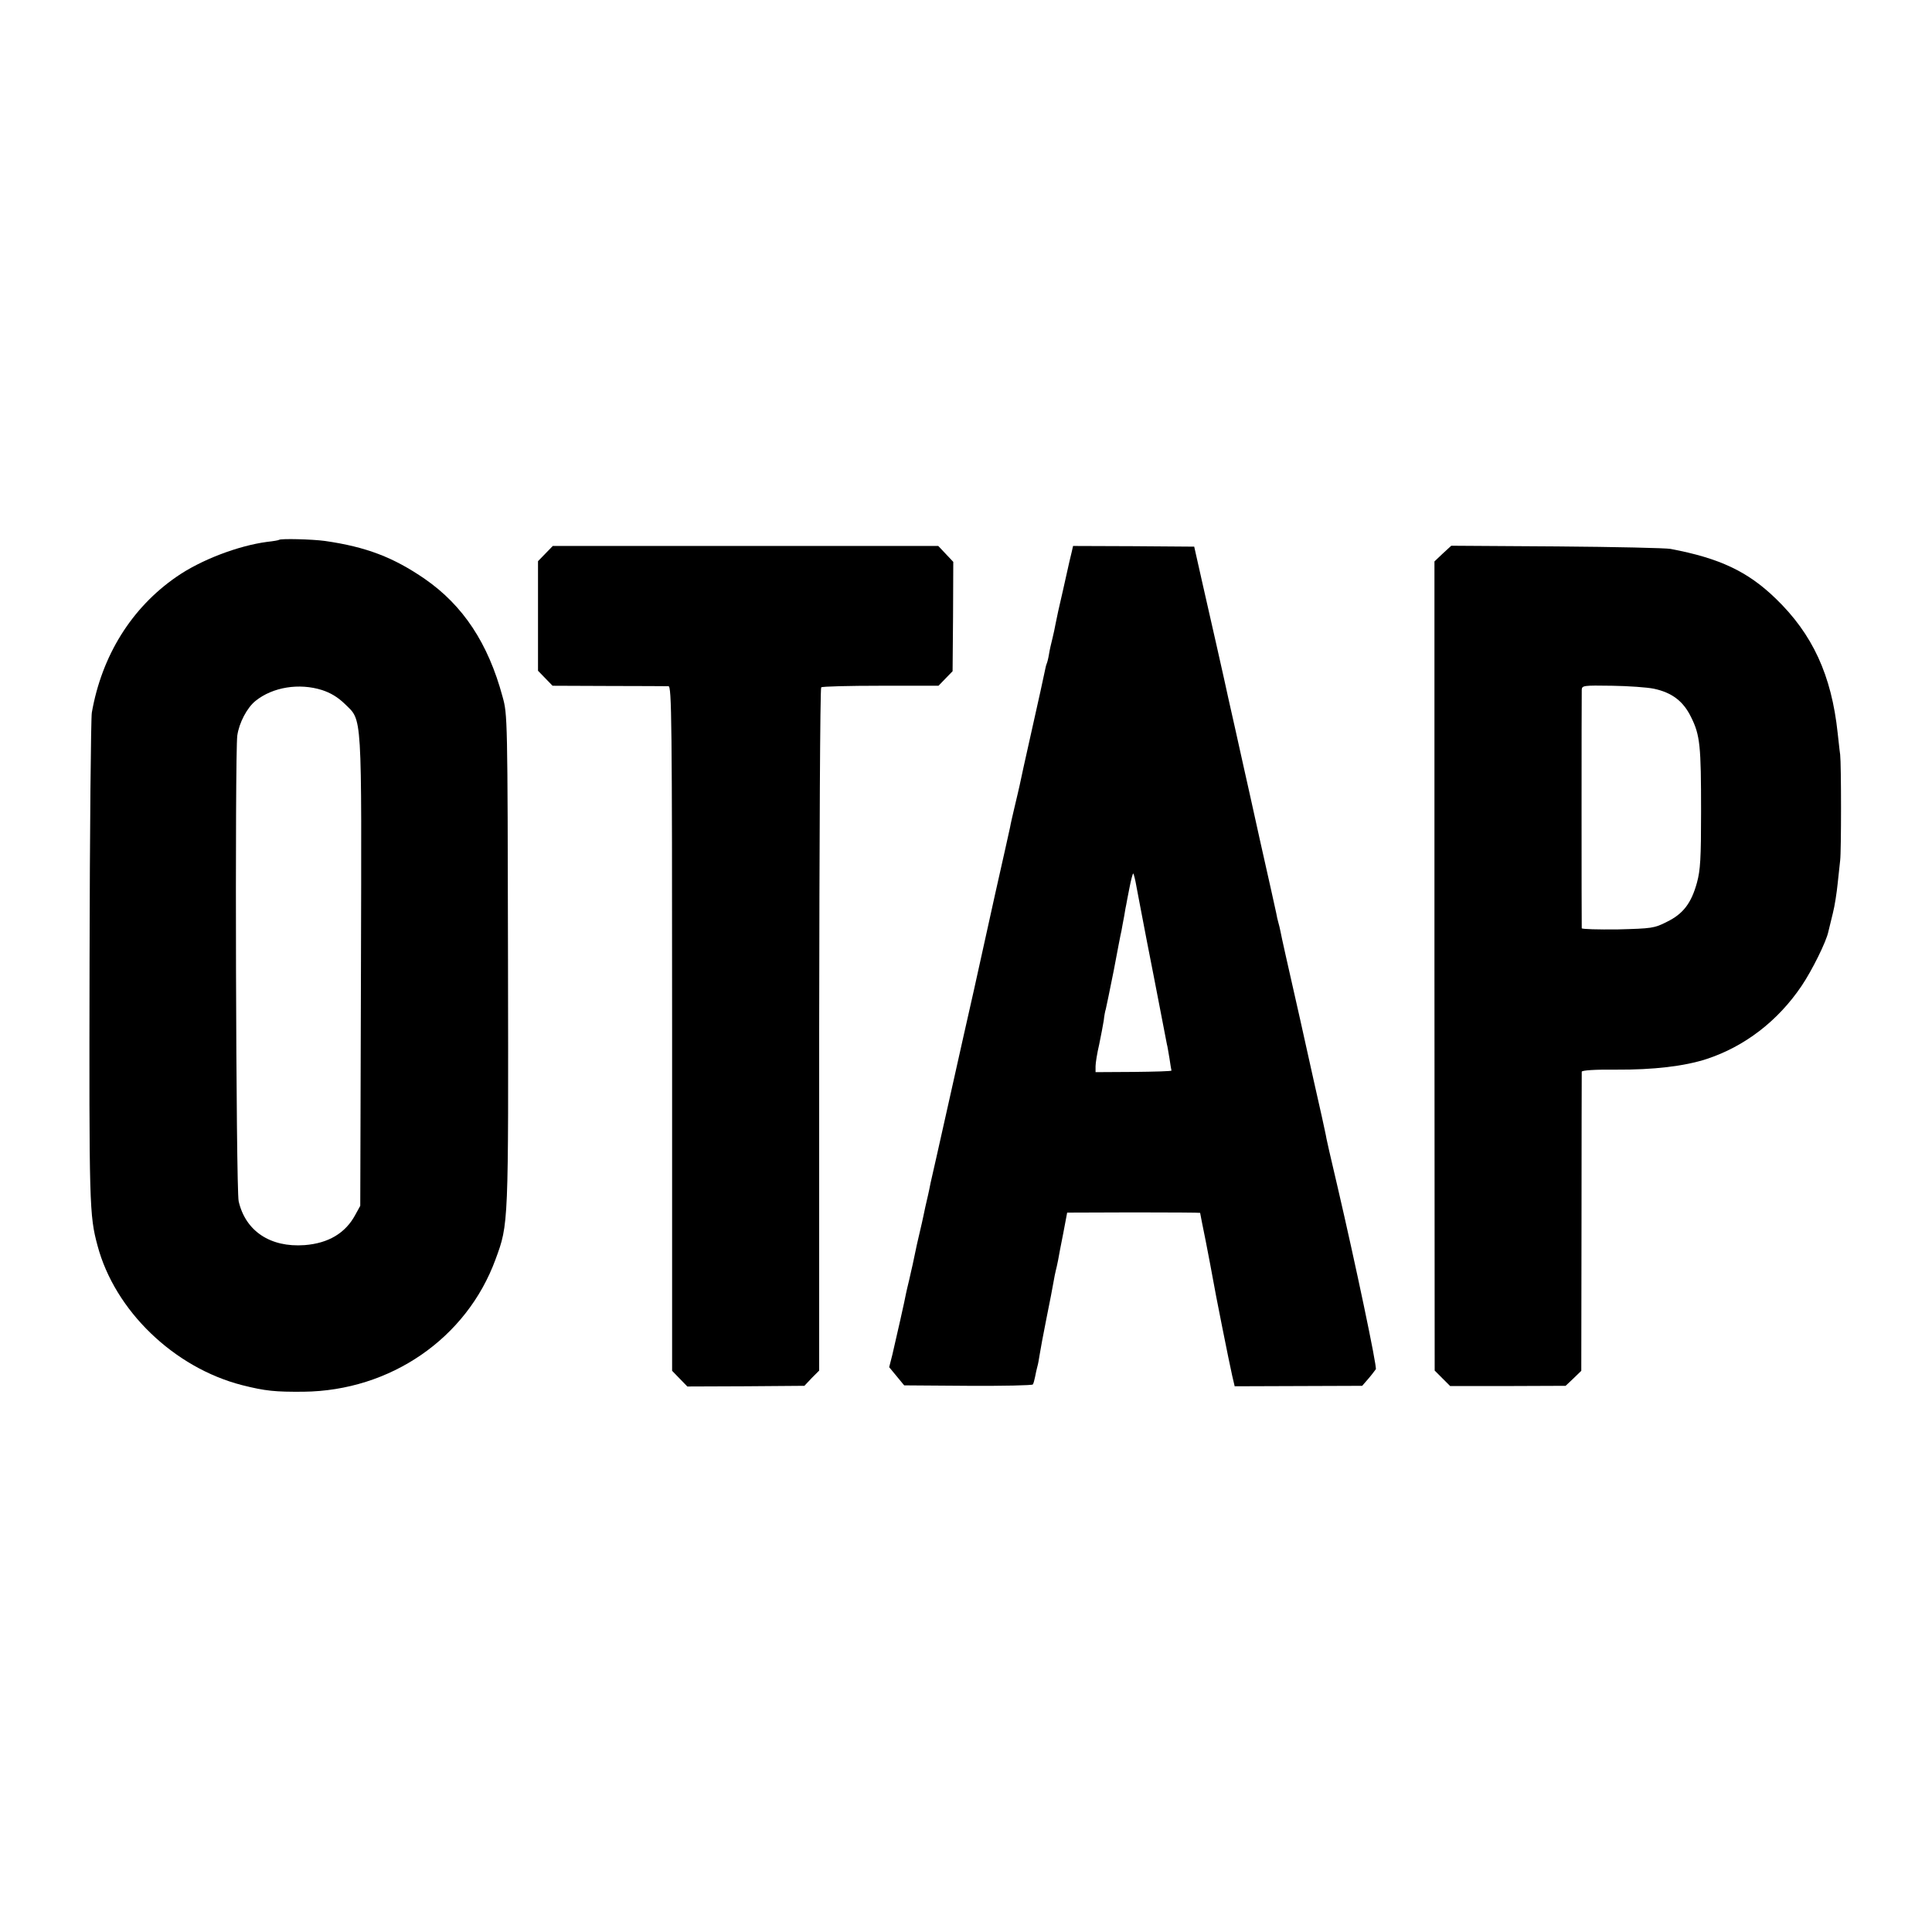 <?xml version="1.0" standalone="no"?>
<!DOCTYPE svg PUBLIC "-//W3C//DTD SVG 20010904//EN"
 "http://www.w3.org/TR/2001/REC-SVG-20010904/DTD/svg10.dtd">
<svg version="1.0" xmlns="http://www.w3.org/2000/svg"
 width="850pt" height="850pt" viewBox="0 0 850 850"
 preserveAspectRatio="xMidYMid meet">
<g transform="translate(0,850) scale(0.1,-0.1)"
fill="#000000" stroke="none">
<path d="M1228 6125 c-2 -2 -25 -6 -53 -9 -128 -17 -293 -80 -399 -154 -197
-136 -328 -346 -372 -597 -4 -22 -9 -515 -10 -1095 -2 -1075 -1 -1116 35
-1250 76 -286 336 -537 636 -614 103 -26 146 -30 270 -29 383 4 718 235 845
582 58 157 57 148 55 1321 -2 1068 -2 1076 -24 1155 -63 234 -173 401 -342
518 -138 95 -258 141 -439 167 -58 8 -195 11 -202 5z m189 -661 c37 -12 69
-31 99 -60 79 -78 75 -16 72 -1180 l-3 -1029 -22 -40 c-43 -80 -118 -125 -223
-133 -151 -11 -260 62 -290 193 -12 52 -17 1968 -6 2049 8 56 43 123 81 153
75 60 191 79 292 47z"/>
<path d="M2399 6064 l-32 -33 0 -241 0 -241 32 -33 32 -33 247 -1 c136 0 254
-1 263 -1 14 -1 16 -139 16 -1506 l0 -1506 33 -34 34 -35 258 1 257 2 32 34
33 33 0 1499 c1 825 4 1503 9 1507 4 4 122 7 262 7 l254 0 31 32 31 32 2 241
1 240 -33 35 -33 35 -848 0 -848 0 -33 -34z"/>
<path d="M4714 6067 c-4 -18 -9 -36 -10 -42 -1 -5 -14 -62 -28 -125 -15 -63
-29 -128 -32 -145 -3 -16 -9 -46 -14 -65 -5 -19 -12 -50 -15 -69 -3 -19 -8
-37 -10 -41 -2 -4 -6 -20 -9 -36 -3 -16 -28 -130 -56 -254 -28 -124 -52 -234
-54 -245 -2 -11 -12 -51 -21 -90 -9 -38 -19 -81 -21 -94 -3 -13 -32 -146 -66
-295 -33 -149 -75 -338 -93 -421 -19 -82 -68 -303 -110 -490 -42 -187 -78
-349 -81 -360 -8 -42 -13 -61 -23 -105 -5 -25 -12 -56 -15 -70 -3 -14 -13 -56
-22 -95 -8 -38 -17 -79 -19 -90 -3 -11 -9 -41 -15 -66 -6 -26 -13 -53 -14 -60
-3 -20 -45 -205 -60 -269 l-14 -55 33 -40 33 -40 281 -2 c154 -1 283 2 285 6
3 4 7 19 10 34 3 15 7 35 10 45 3 9 7 33 10 52 3 19 16 91 30 160 14 69 28
141 31 160 3 19 8 42 10 50 2 8 7 29 10 45 3 17 13 71 23 120 l17 90 293 1
c160 0 292 -1 292 -2 0 -1 11 -58 25 -126 13 -68 27 -139 30 -158 9 -55 74
-380 86 -432 l11 -47 281 1 280 1 26 30 c14 16 29 36 34 43 6 10 -90 466 -168
801 -38 161 -44 190 -49 213 -2 14 -12 57 -20 95 -9 39 -25 111 -36 160 -11
50 -38 171 -60 270 -62 274 -81 358 -86 385 -3 14 -7 33 -10 42 -3 10 -7 28
-9 40 -3 13 -34 156 -71 318 -36 162 -67 304 -70 315 -2 10 -20 91 -40 180
-20 88 -42 187 -49 220 -15 66 -40 180 -95 420 l-36 160 -267 2 -266 1 -7 -31z
m286 -1468 c6 -30 12 -65 15 -79 7 -38 56 -292 61 -315 2 -11 16 -81 30 -155
14 -74 27 -139 28 -145 2 -5 6 -32 11 -60 4 -27 8 -52 9 -55 1 -3 -74 -5 -166
-6 l-168 -1 0 26 c0 14 7 58 16 96 8 39 17 86 20 105 2 19 6 42 9 50 2 8 18
85 35 170 16 85 31 164 34 175 2 11 7 40 12 65 4 25 8 47 9 50 0 3 7 36 14 73
7 37 15 66 17 64 2 -2 9 -28 14 -58z"/>
<path d="M6348 6065 l-37 -35 0 -1780 1 -1780 34 -34 34 -34 254 0 254 1 35
33 34 33 1 653 c0 359 1 658 1 663 1 6 57 10 151 9 164 -1 301 15 399 47 167
55 313 167 417 321 46 68 109 195 118 239 3 13 12 50 20 82 8 31 17 90 21 130
4 39 9 86 11 102 5 39 5 420 0 465 -3 19 -7 62 -11 95 -27 254 -110 435 -273
592 -123 119 -246 177 -462 218 -19 4 -244 9 -500 11 l-465 3 -37 -34z m928
-595 c80 -17 130 -55 164 -125 40 -80 44 -127 44 -416 0 -205 -3 -257 -18
-312 -25 -91 -61 -138 -133 -173 -55 -28 -66 -29 -215 -33 -87 -1 -158 1 -159
5 -1 12 -1 1023 0 1049 1 19 7 20 133 18 72 -1 155 -7 184 -13z"/>
</g>
</svg>
